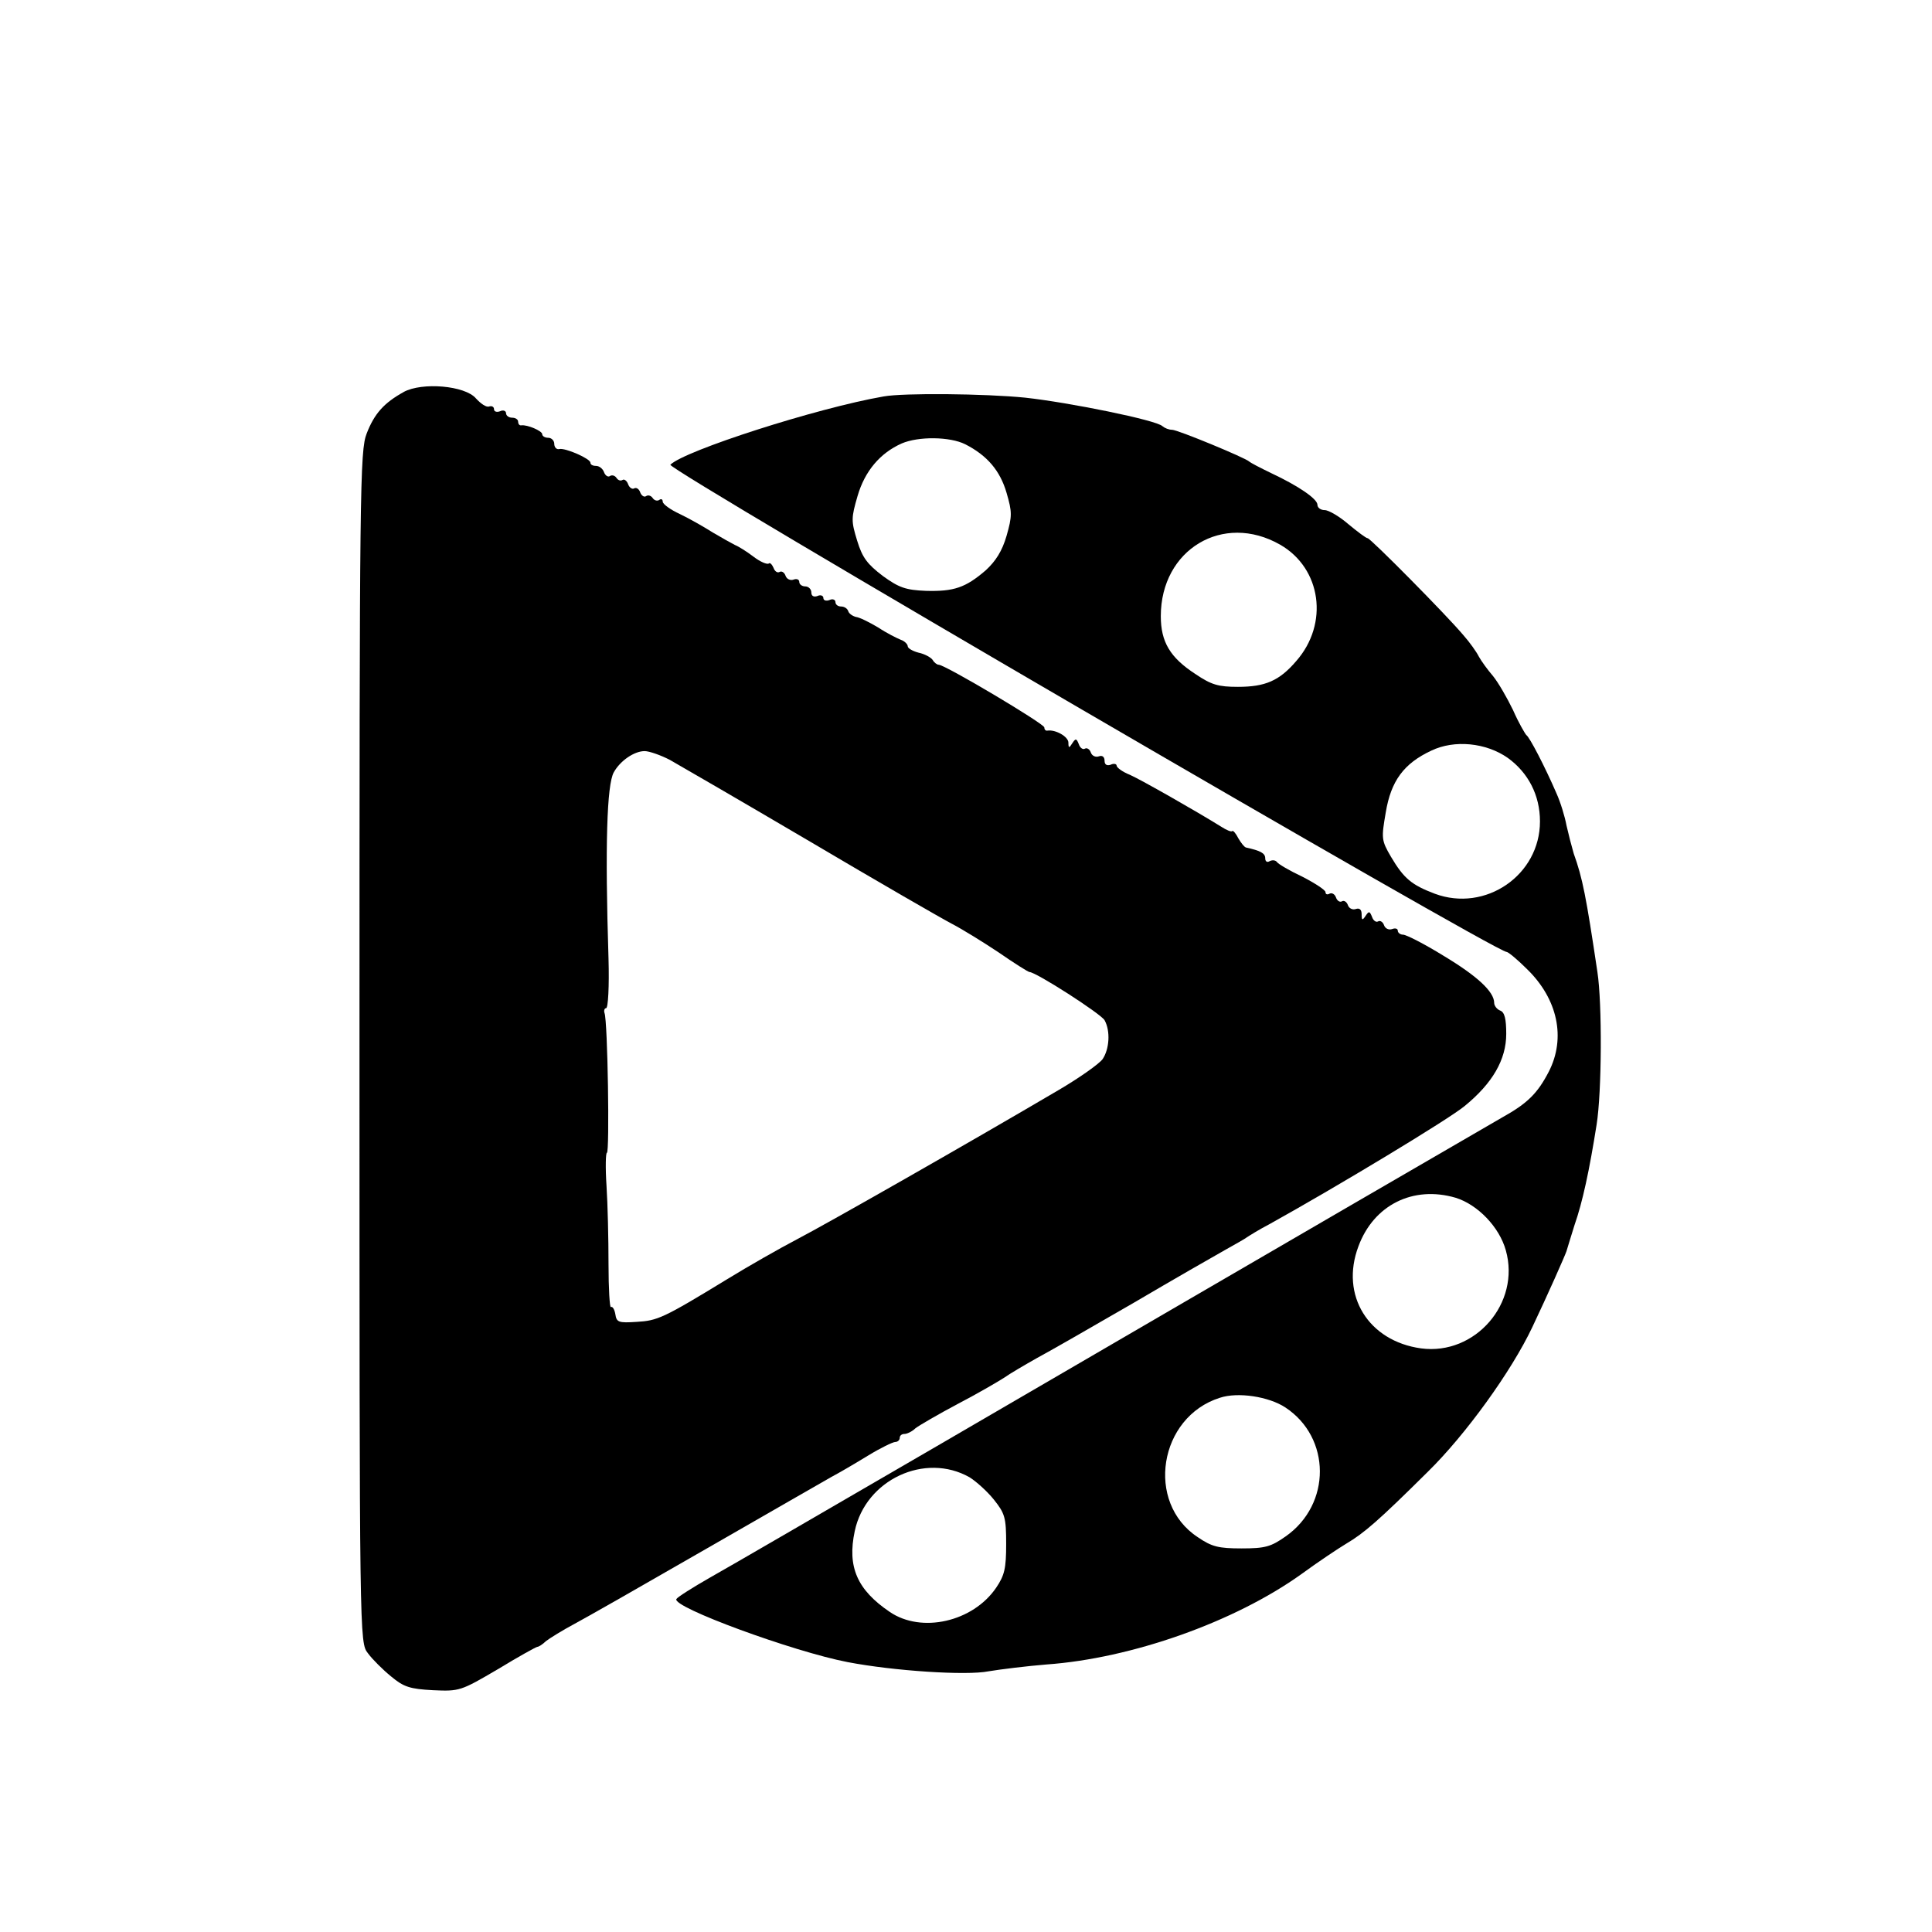 <?xml version="1.0" standalone="no"?>
<!DOCTYPE svg PUBLIC "-//W3C//DTD SVG 20010904//EN"
 "http://www.w3.org/TR/2001/REC-SVG-20010904/DTD/svg10.dtd">
<svg version="1.0" xmlns="http://www.w3.org/2000/svg"
 width="481pt" height="481pt" viewBox="0 0 481 481"
 preserveAspectRatio="xMidYMid meet">

<g transform="translate(0,481) scale(0.1,-0.1)"
fill="#000000" stroke="none">
<path d="M1005 3834 c-49 -27 -73 -54 -92 -103 -17 -43 -18 -132 -18 -1528 0
-1481 0 -1482 21 -1509 11 -15 37 -41 58 -58 31 -26 47 -31 104 -34 66 -3 69
-2 161 52 51 31 96 56 99 56 3 0 13 6 21 14 9 7 41 27 71 43 30 16 179 101
330 188 151 87 291 167 310 178 19 10 60 34 91 53 31 19 62 34 68 34 6 0 11 5
11 10 0 6 5 10 12 10 6 0 19 6 27 14 9 7 57 35 106 61 50 26 101 56 115 65 14
10 50 31 80 48 30 16 138 78 240 137 102 60 205 119 230 133 25 14 50 28 55
32 6 4 30 19 55 32 171 95 446 261 486 294 70 57 104 116 104 180 0 37 -4 54
-15 58 -8 3 -15 12 -15 19 0 28 -42 67 -127 118 -47 29 -92 52 -100 52 -7 0
-13 5 -13 10 0 5 -6 7 -14 4 -8 -3 -17 1 -20 9 -3 9 -10 13 -15 10 -5 -3 -12
2 -15 11 -6 15 -8 15 -16 3 -8 -12 -10 -12 -10 4 0 11 -5 16 -14 13 -8 -3 -17
1 -20 9 -3 9 -10 13 -15 10 -5 -3 -12 1 -15 10 -3 8 -10 12 -16 9 -5 -3 -10
-2 -10 4 0 5 -26 22 -57 38 -32 15 -61 32 -64 37 -4 5 -12 5 -18 2 -6 -4 -11
-1 -11 7 0 13 -12 19 -48 27 -4 1 -12 11 -19 23 -6 12 -13 20 -15 18 -2 -3
-14 2 -28 11 -61 38 -198 116 -227 129 -18 7 -33 18 -33 23 0 4 -7 6 -15 2 -9
-3 -15 0 -15 10 0 10 -6 14 -14 11 -8 -3 -17 1 -20 9 -3 9 -10 13 -15 10 -5
-3 -12 2 -15 11 -6 15 -8 15 -16 3 -8 -13 -10 -13 -10 1 0 15 -32 33 -52 30
-5 -1 -8 3 -8 8 0 9 -247 156 -263 156 -4 0 -11 5 -15 12 -4 6 -20 15 -35 18
-15 4 -27 11 -27 16 0 5 -8 13 -17 16 -10 4 -36 17 -57 31 -22 13 -46 25 -55
26 -8 2 -17 8 -19 14 -2 7 -10 12 -18 12 -8 0 -14 5 -14 11 0 6 -7 9 -15 5 -8
-3 -15 -1 -15 5 0 6 -7 9 -15 5 -9 -3 -15 0 -15 9 0 8 -7 15 -15 15 -8 0 -15
5 -15 11 0 6 -6 9 -14 6 -8 -3 -17 1 -20 9 -3 9 -10 13 -15 10 -5 -3 -12 1
-15 10 -4 9 -9 14 -12 11 -4 -3 -21 4 -38 17 -17 13 -38 26 -46 29 -8 4 -33
18 -55 31 -22 14 -59 35 -82 46 -24 11 -43 25 -43 31 0 6 -4 8 -9 4 -5 -3 -12
-1 -16 5 -4 6 -11 8 -16 5 -5 -4 -12 1 -15 9 -3 9 -10 13 -15 10 -5 -3 -12 2
-15 10 -3 9 -10 14 -14 11 -5 -3 -11 -1 -15 5 -4 6 -11 8 -16 5 -5 -4 -12 1
-15 9 -3 9 -12 16 -20 16 -8 0 -14 3 -14 8 0 10 -62 37 -77 34 -7 -2 -13 4
-13 13 0 8 -7 15 -15 15 -8 0 -15 4 -15 9 0 8 -37 24 -52 22 -5 -1 -8 4 -8 9
0 6 -7 10 -15 10 -8 0 -15 5 -15 11 0 6 -7 9 -15 5 -8 -3 -15 -1 -15 5 0 6 -5
9 -12 7 -7 -3 -21 7 -33 20 -27 32 -134 41 -180 16z m663 -916 c23 -13 180
-104 350 -204 169 -100 327 -191 352 -204 25 -13 77 -45 116 -71 39 -27 74
-49 77 -49 16 0 178 -104 187 -120 15 -27 12 -72 -5 -97 -9 -12 -57 -46 -108
-76 -231 -136 -579 -334 -652 -372 -44 -23 -123 -68 -175 -100 -159 -97 -173
-103 -225 -106 -45 -3 -50 -1 -53 19 -2 12 -7 20 -11 18 -3 -3 -6 46 -6 107 0
62 -2 149 -5 195 -3 45 -2 82 1 82 7 0 2 329 -6 348 -2 6 0 12 4 12 5 0 8 55
6 123 -9 283 -4 433 13 464 16 29 51 53 77 53 11 0 40 -10 63 -22z"/>
<path d="M2200 3823 c-167 -29 -496 -135 -531 -170 -10 -11 2053 -1213 2082
-1213 4 0 27 -19 51 -43 76 -74 97 -171 54 -255 -28 -54 -53 -79 -116 -114
-45 -26 -466 -270 -1400 -814 -272 -158 -530 -308 -573 -332 -42 -24 -80 -48
-83 -53 -12 -20 291 -131 426 -157 114 -22 296 -34 351 -23 30 5 95 13 144 17
212 15 469 106 635 225 41 30 92 64 112 76 44 26 80 57 202 178 95 93 209 251
261 361 38 80 81 177 85 189 5 17 12 39 20 65 20 57 37 136 55 250 13 81 14
302 2 380 -28 188 -37 234 -59 295 -5 17 -13 48 -18 70 -4 22 -15 58 -25 80
-29 67 -67 140 -75 145 -3 3 -19 30 -33 62 -15 31 -37 69 -50 85 -13 15 -29
37 -35 48 -6 12 -23 36 -39 54 -42 50 -231 241 -238 241 -4 0 -25 16 -48 35
-22 19 -49 35 -59 35 -10 0 -18 6 -18 13 0 15 -47 47 -115 79 -27 13 -52 26
-55 29 -9 9 -178 79 -192 79 -8 0 -18 4 -24 9 -15 15 -232 59 -342 71 -100 10
-302 12 -352 3z m203 -119 c55 -28 87 -66 103 -121 14 -48 14 -58 0 -107 -11
-38 -27 -63 -52 -86 -50 -43 -79 -53 -149 -51 -50 2 -67 8 -107 37 -38 29 -51
45 -64 88 -15 49 -15 56 1 111 18 62 56 107 110 131 42 18 120 17 158 -2z
m784 -250 c103 -59 122 -197 40 -290 -42 -49 -77 -64 -145 -64 -49 0 -66 5
-106 32 -63 41 -86 80 -86 144 0 166 155 259 297 178z m567 -531 c51 -37 80
-93 80 -158 0 -134 -136 -227 -262 -180 -58 22 -77 38 -109 92 -24 41 -24 46
-13 110 13 79 45 122 113 154 58 28 137 20 191 -18z m-130 -1095 c55 -17 109
-73 125 -131 37 -131 -76 -262 -211 -244 -131 18 -202 132 -156 254 38 103
136 152 242 121z m-424 -522 c114 -75 115 -241 1 -321 -37 -26 -51 -30 -110
-30 -57 0 -74 4 -109 28 -131 86 -97 299 55 347 45 15 122 3 163 -24z m-786
-174 c16 -10 43 -34 60 -55 28 -35 31 -45 31 -111 0 -61 -4 -78 -25 -109 -58
-85 -186 -114 -265 -60 -81 55 -106 112 -87 201 27 128 175 197 286 134z"/>
</g>
</svg>
